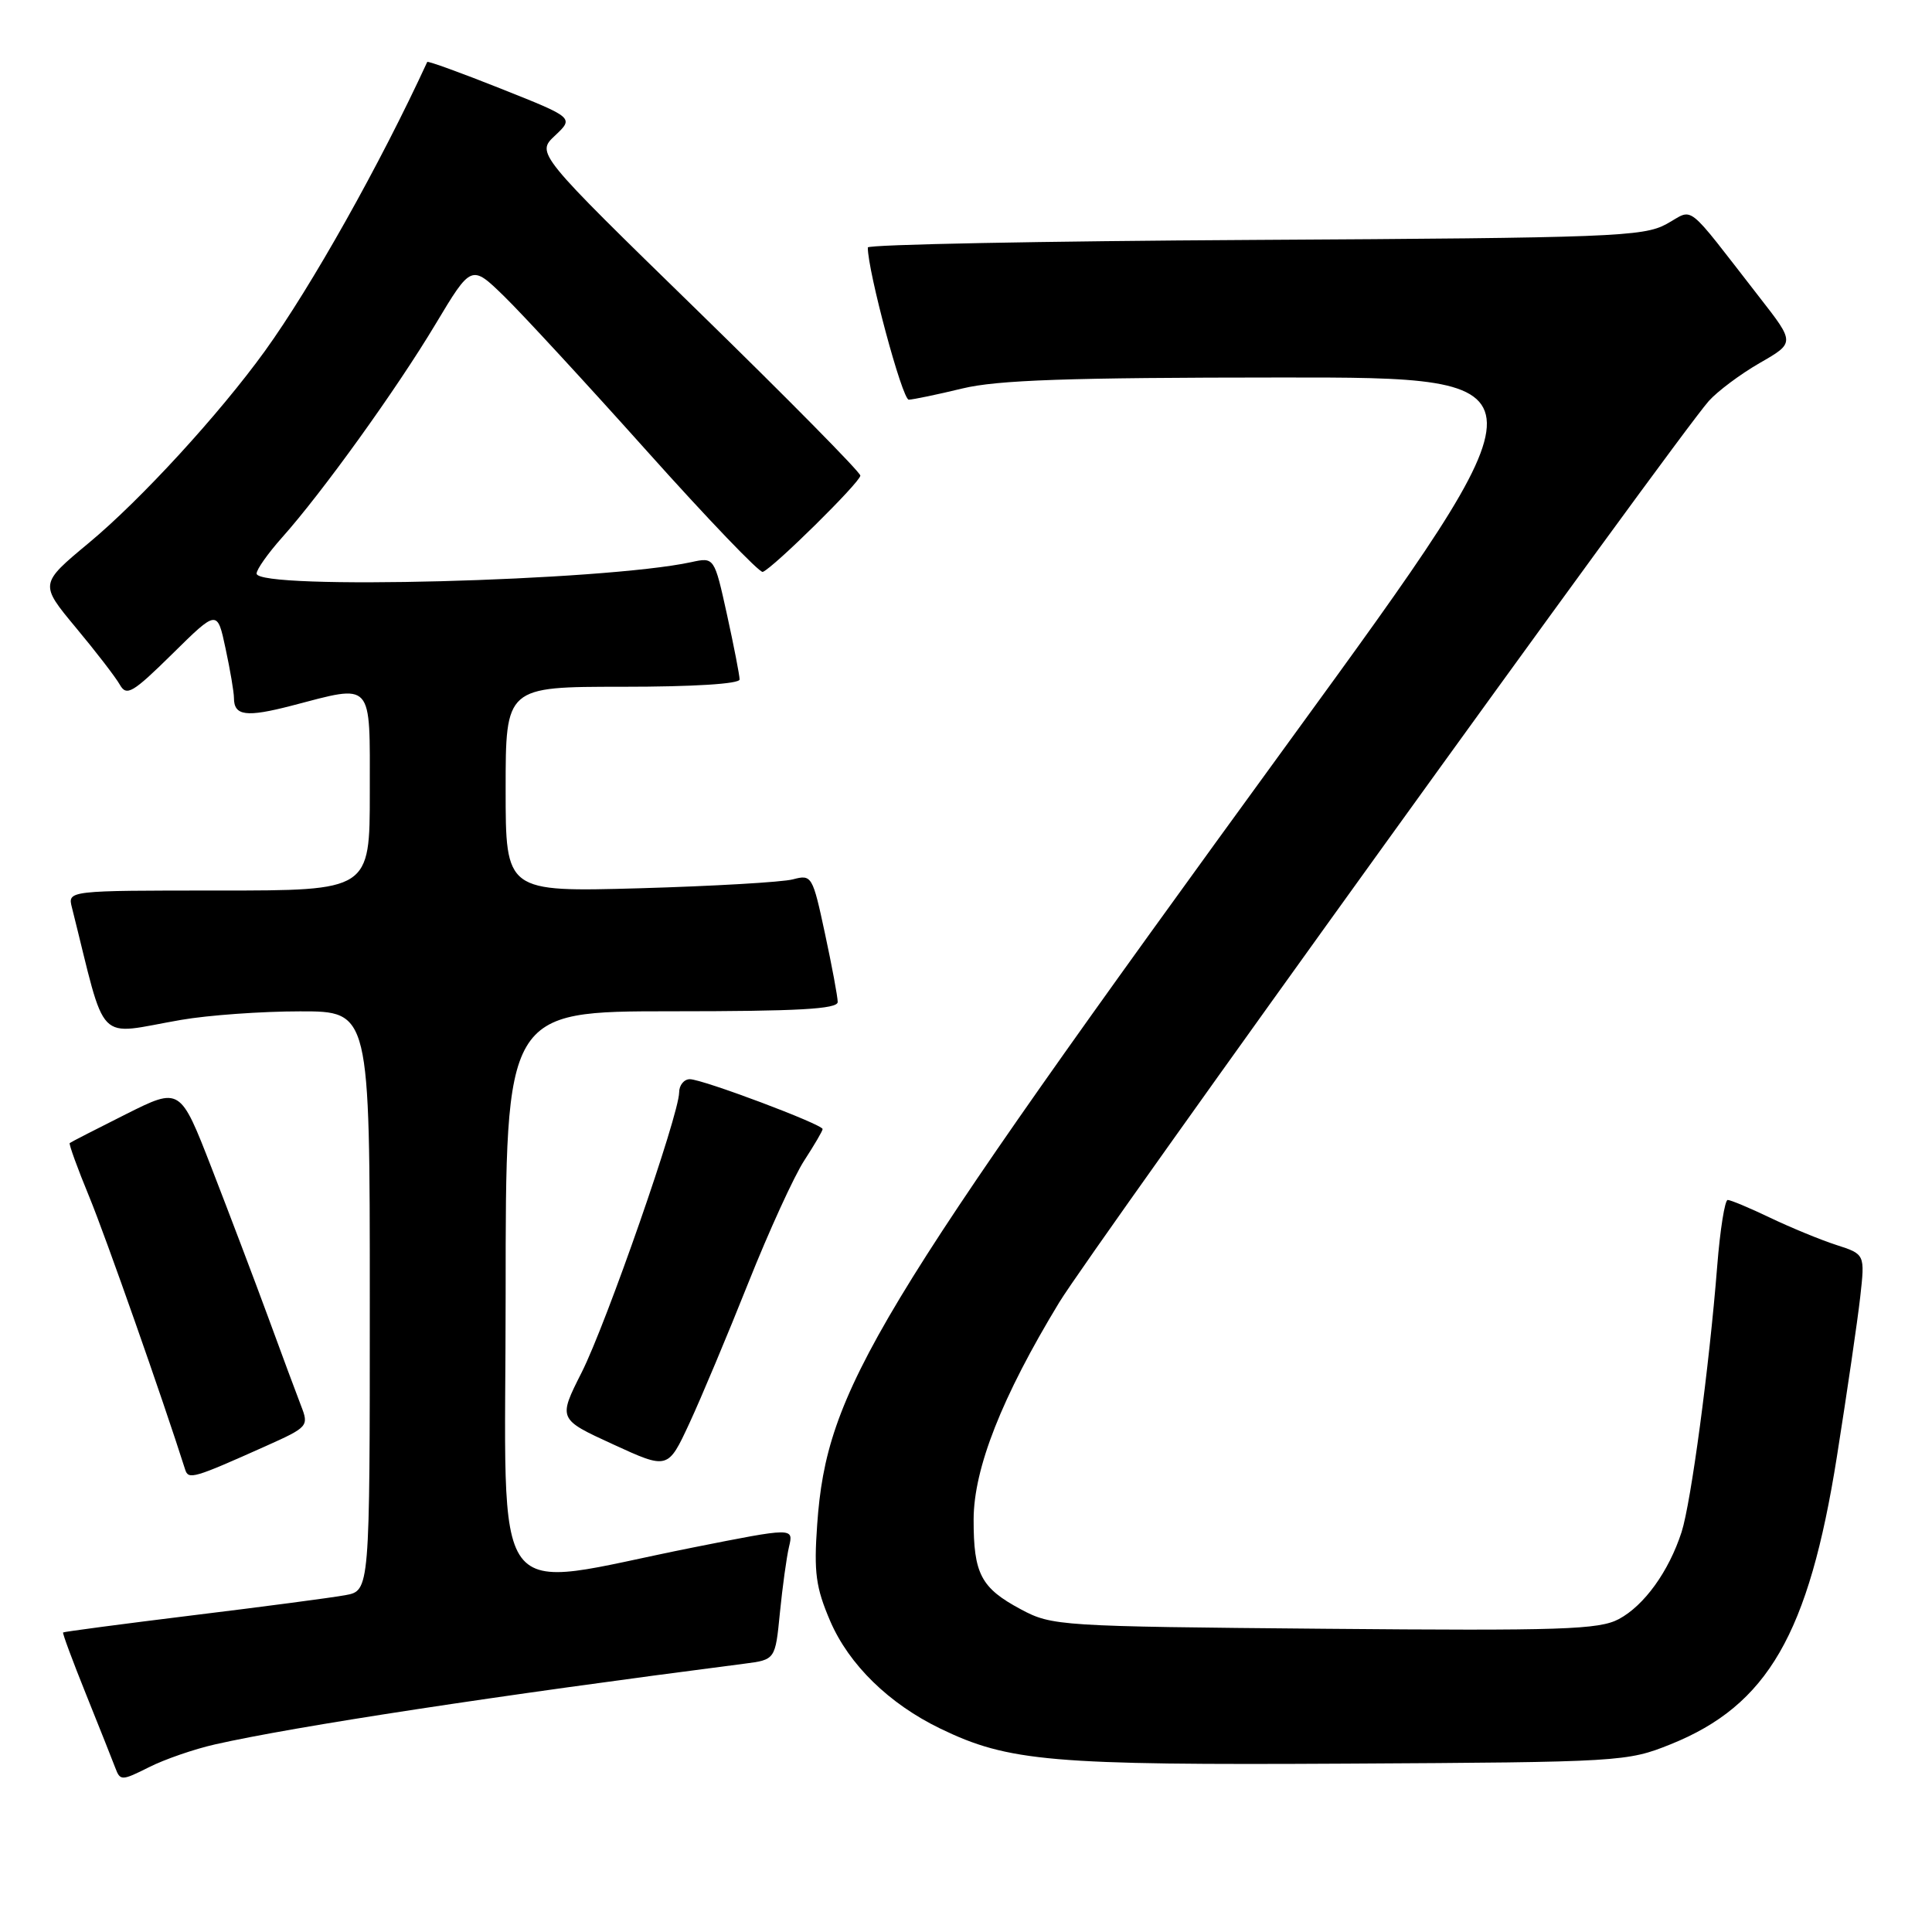 <?xml version="1.0" encoding="UTF-8" standalone="no"?>
<!DOCTYPE svg PUBLIC "-//W3C//DTD SVG 1.1//EN" "http://www.w3.org/Graphics/SVG/1.1/DTD/svg11.dtd" >
<svg xmlns="http://www.w3.org/2000/svg" xmlns:xlink="http://www.w3.org/1999/xlink" version="1.1" viewBox="0 0 256 256">
 <g >
 <path fill="currentColor"
d=" M 28.50 231.14 C 39.01 228.76 65.75 224.68 98.62 220.45 C 102.73 219.92 102.73 219.92 103.34 213.71 C 103.68 210.29 104.22 206.35 104.55 204.95 C 105.16 202.40 105.16 202.40 91.83 205.05 C 64.25 210.54 67.00 214.25 67.00 171.51 C 67.00 134.00 67.00 134.00 89.00 134.00 C 105.71 134.00 111.00 133.71 111.00 132.77 C 111.00 132.10 110.24 128.01 109.31 123.69 C 107.67 116.03 107.56 115.86 105.06 116.52 C 103.65 116.89 94.51 117.42 84.75 117.70 C 67.00 118.19 67.00 118.19 67.00 104.60 C 67.00 91.00 67.00 91.00 82.50 91.00 C 91.86 91.00 98.00 90.62 98.00 90.03 C 98.00 89.49 97.25 85.63 96.33 81.44 C 94.65 73.82 94.65 73.82 91.58 74.49 C 79.97 77.00 34.00 78.21 34.00 76.00 C 34.00 75.45 35.51 73.32 37.35 71.25 C 42.68 65.29 52.55 51.57 57.71 42.95 C 62.46 35.03 62.46 35.03 66.81 39.27 C 69.20 41.60 77.72 50.83 85.73 59.78 C 93.75 68.74 100.65 75.94 101.07 75.78 C 102.45 75.27 114.00 63.88 114.00 63.02 C 114.00 62.57 104.33 52.77 92.52 41.25 C 71.04 20.31 71.04 20.31 73.55 17.96 C 76.05 15.60 76.05 15.60 66.40 11.76 C 61.09 9.65 56.69 8.05 56.61 8.21 C 50.37 21.76 41.26 37.97 35.11 46.50 C 29.08 54.85 18.68 66.20 11.77 71.94 C 5.24 77.37 5.24 77.37 10.05 83.16 C 12.71 86.35 15.33 89.75 15.88 90.73 C 16.77 92.30 17.57 91.83 22.84 86.64 C 28.79 80.77 28.79 80.77 29.89 85.94 C 30.50 88.78 31.00 91.72 31.00 92.49 C 31.00 94.86 32.62 95.07 38.63 93.51 C 49.56 90.66 49.00 90.04 49.00 105.00 C 49.00 118.00 49.00 118.00 28.98 118.00 C 8.96 118.00 8.96 118.00 9.53 120.25 C 14.21 138.88 12.50 137.12 24.00 135.14 C 27.58 134.52 34.66 134.01 39.75 134.01 C 49.00 134.00 49.00 134.00 49.00 172.39 C 49.00 210.78 49.00 210.78 45.75 211.37 C 43.96 211.70 34.86 212.90 25.52 214.04 C 16.18 215.19 8.46 216.21 8.36 216.31 C 8.26 216.42 9.63 220.10 11.40 224.50 C 13.17 228.90 14.92 233.30 15.29 234.28 C 15.93 235.98 16.14 235.97 19.73 234.17 C 21.80 233.12 25.75 231.76 28.50 231.14 Z  M 221.36 231.13 C 234.22 225.96 239.67 216.54 243.40 193.00 C 244.75 184.47 246.14 174.96 246.49 171.85 C 247.12 166.19 247.12 166.19 243.31 164.96 C 241.21 164.28 237.28 162.66 234.56 161.36 C 231.85 160.06 229.31 159.00 228.93 159.00 C 228.55 159.00 227.92 162.94 227.54 167.75 C 226.48 181.17 224.07 199.10 222.82 203.00 C 221.13 208.22 217.87 212.74 214.50 214.54 C 211.88 215.93 206.98 216.10 175.50 215.82 C 140.37 215.51 139.40 215.45 135.28 213.25 C 129.97 210.41 129.00 208.55 129.01 201.32 C 129.03 194.55 132.76 185.08 140.35 172.58 C 144.77 165.32 221.90 58.27 226.42 53.14 C 227.57 51.85 230.60 49.58 233.17 48.10 C 237.84 45.42 237.84 45.42 233.17 39.43 C 223.07 26.45 224.57 27.64 220.81 29.69 C 217.76 31.36 213.46 31.52 166.25 31.79 C 138.06 31.95 115.00 32.40 114.99 32.79 C 114.97 35.89 119.56 52.99 120.42 52.96 C 121.01 52.94 124.20 52.28 127.50 51.48 C 132.16 50.35 141.56 50.03 169.72 50.02 C 205.93 50.00 205.93 50.00 170.84 98.22 C 115.50 174.26 109.54 184.16 108.28 202.02 C 107.83 208.38 108.10 210.35 110.01 214.81 C 112.50 220.58 117.79 225.75 124.58 229.04 C 133.64 233.43 139.25 233.91 178.50 233.69 C 214.80 233.49 215.61 233.44 221.36 231.13 Z  M 35.23 191.61 C 40.83 189.10 40.94 188.97 39.89 186.27 C 39.30 184.75 37.33 179.45 35.52 174.50 C 33.70 169.55 30.33 160.67 28.04 154.77 C 23.87 144.04 23.87 144.04 16.68 147.64 C 12.73 149.62 9.38 151.34 9.24 151.46 C 9.10 151.58 10.26 154.79 11.83 158.59 C 14.03 163.94 21.57 185.39 24.54 194.74 C 24.97 196.10 25.67 195.89 35.23 191.61 Z  M 99.15 170.00 C 101.89 163.12 105.23 155.82 106.57 153.77 C 107.90 151.72 109.00 149.85 109.00 149.61 C 109.00 148.98 93.09 143.00 91.41 143.00 C 90.64 143.00 89.99 143.79 89.99 144.75 C 89.97 147.74 80.36 175.35 77.07 181.86 C 73.95 188.04 73.95 188.04 81.23 191.38 C 88.50 194.72 88.50 194.72 91.34 188.61 C 92.90 185.25 96.41 176.88 99.15 170.00 Z "/>
</g>
</svg>